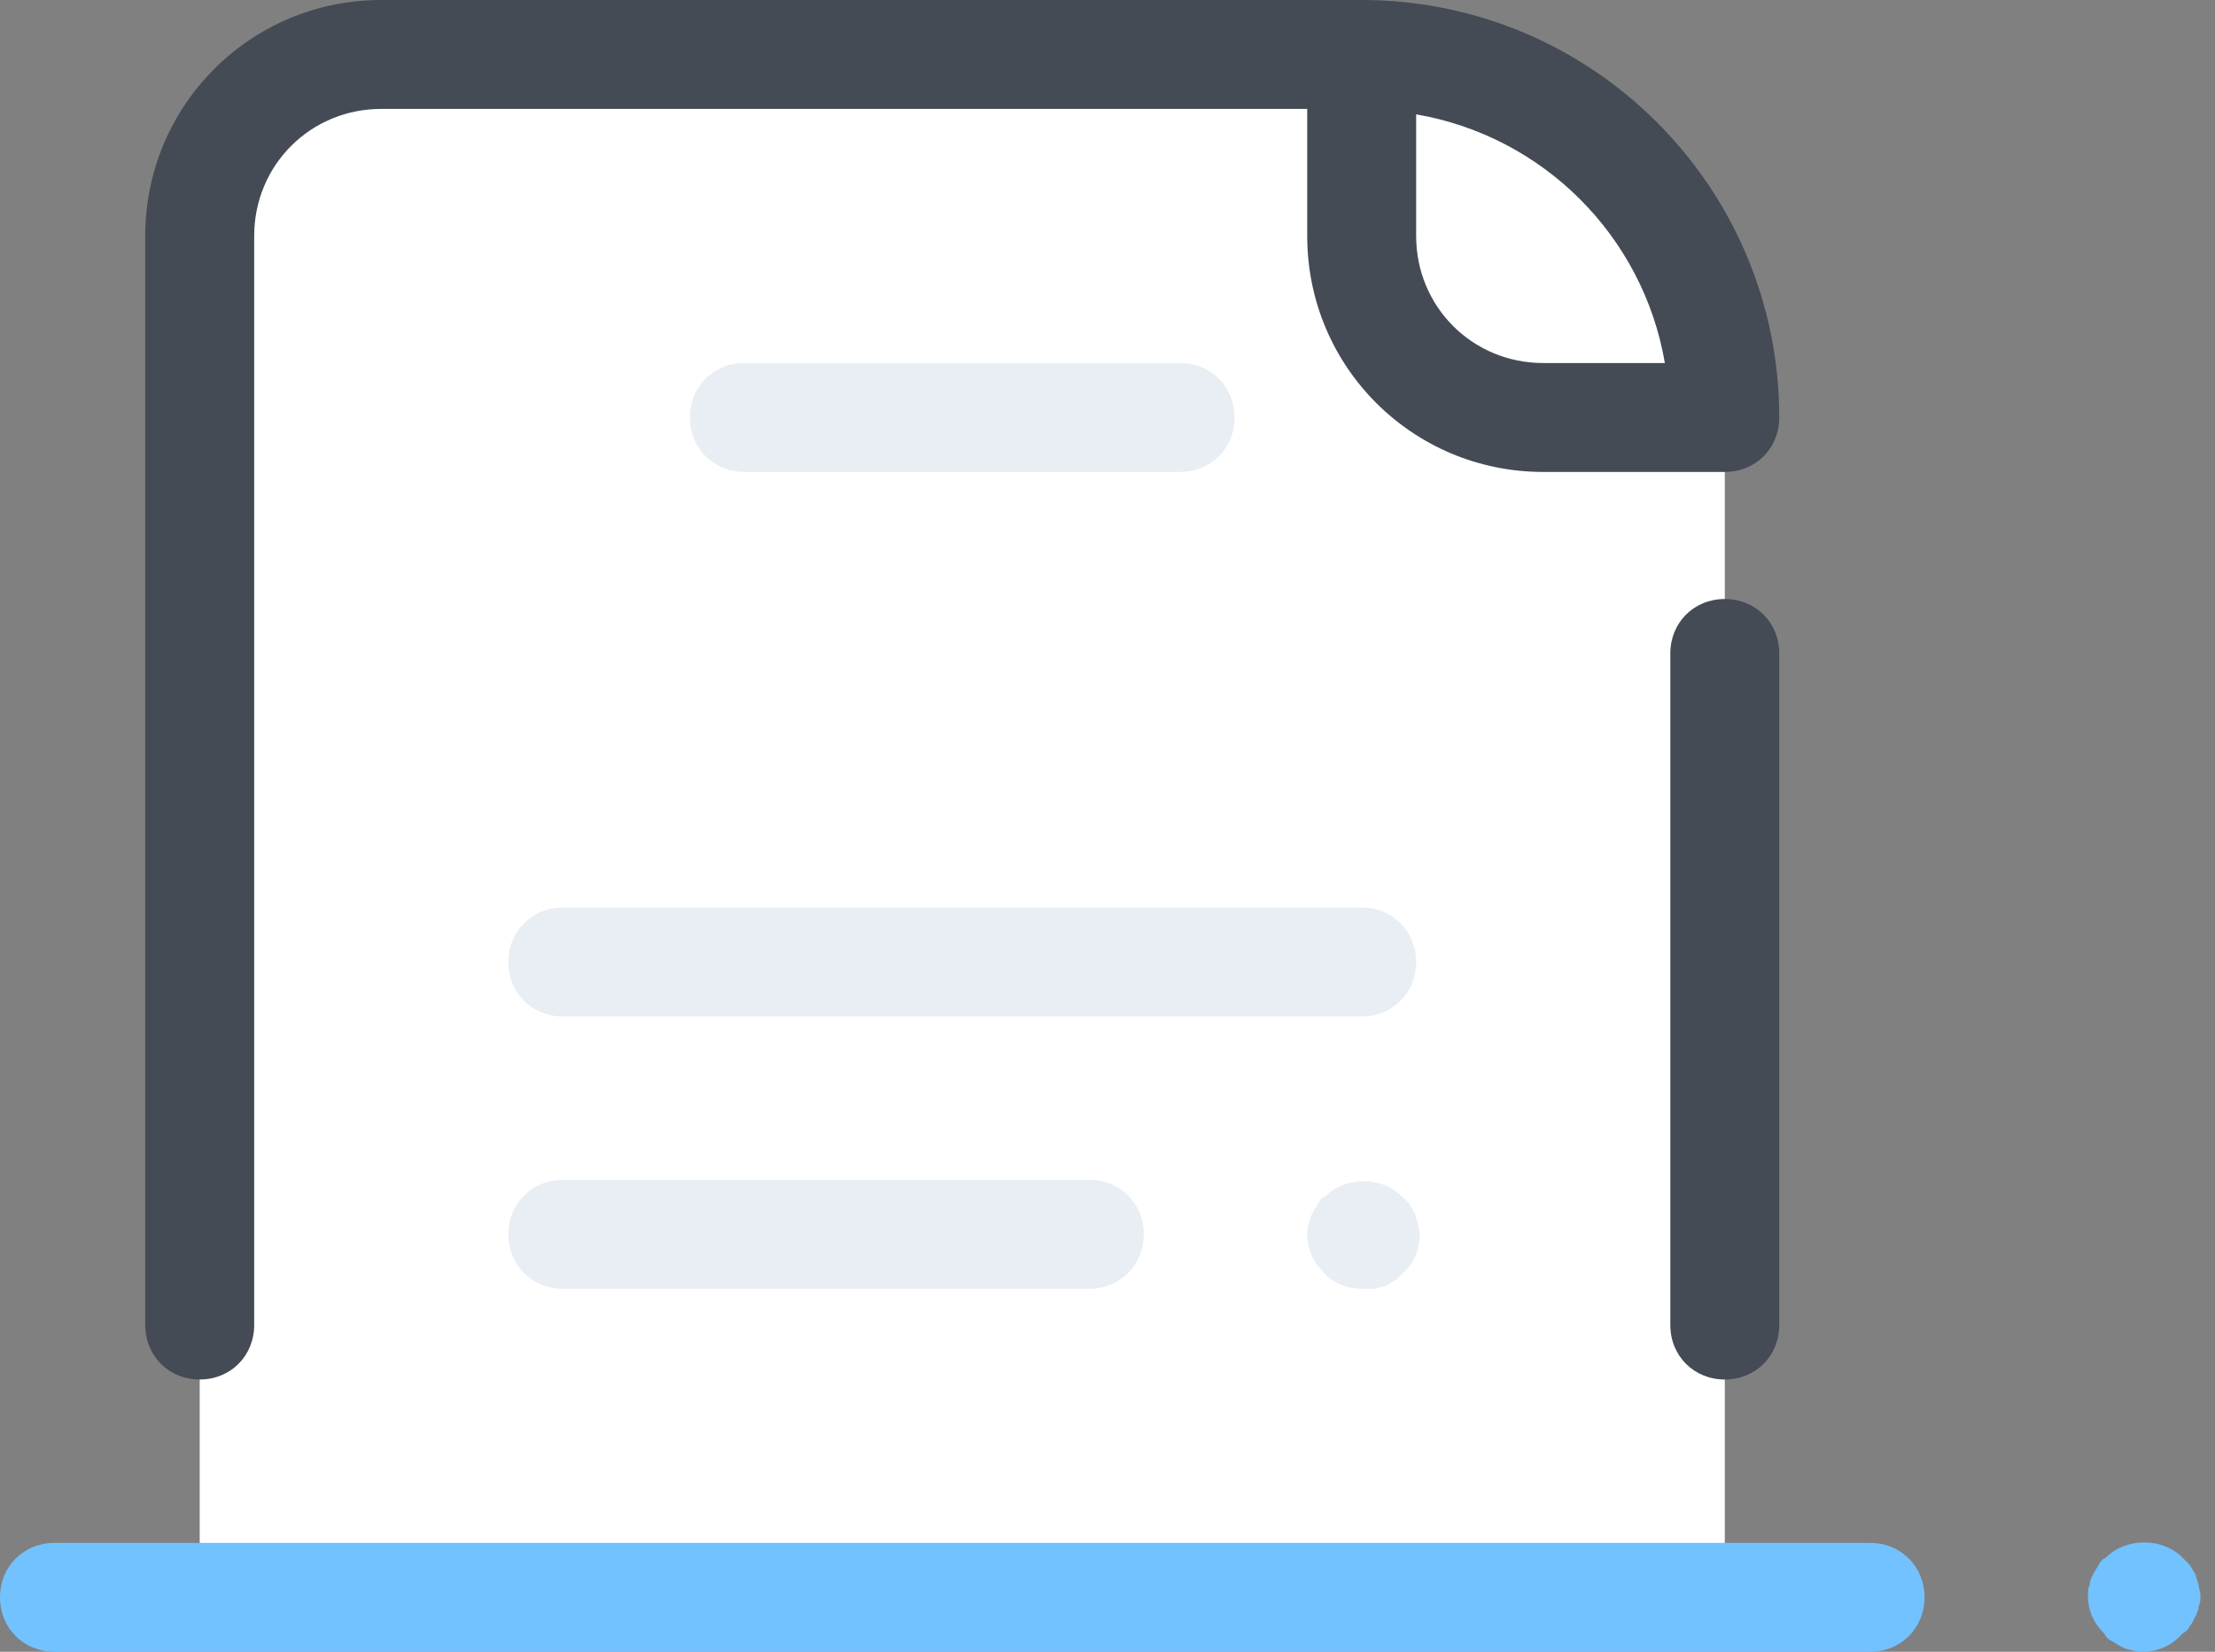 <?xml version="1.0" encoding="UTF-8"?>
<svg width="122px" height="91px" viewBox="0 0 122 91" version="1.1" xmlns="http://www.w3.org/2000/svg" xmlns:xlink="http://www.w3.org/1999/xlink">
    <rect x="0" y="0" width="122" height="91" fill="#808080" stroke="none"/>
    <!-- Generator: Sketch 61 (89581) - https://sketch.com -->
    <title>icons8-portrait_mode_scanning</title>
    <desc>Created with Sketch.</desc>
    <g id="Symbols" stroke="none" stroke-width="1" fill="none" fill-rule="evenodd">
        <g id="Assets-/-Illustration-/-Scanning-document" transform="translate(-3, -19)" fill-rule="nonzero">
            <g id="icons8-portrait_mode_scanning" transform="translate(3, 19)">
                <g id="Group" transform="translate(0, 3)">
                    <path d="M95,85 L11,85 L11,10 C11,4.5 15.5,0 21,0 L75,0 C86,0 95,9 95,20 L95,85 Z" id="Path" fill="#FFFFFF"></path>
                    <path d="M75,53 L31,53 C29.3,53 28,51.7 28,50 C28,48.3 29.3,47 31,47 L75,47 C76.7,47 78,48.3 78,50 C78,51.7 76.7,53 75,53 Z" id="Path" fill="#E9EEF4"></path>
                    <path d="M65,23 L41,23 C39.3,23 38,21.7 38,20 C38,18.3 39.3,17 41,17 L65,17 C66.7,17 68,18.3 68,20 C68,21.7 66.7,23 65,23 Z" id="Path" fill="#E9EEF4"></path>
                    <path d="M60,68 L31,68 C29.3,68 28,66.7 28,65 C28,63.3 29.3,62 31,62 L60,62 C61.7,62 63,63.3 63,65 C63,66.7 61.7,68 60,68 Z" id="Path" fill="#E9EEF4"></path>
                    <path d="M75,68 C74.2,68 73.4,67.7 72.9,67.1 C72.3,66.5 72,65.8 72,65 C72,64.8 72,64.6 72.1,64.4 C72.1,64.2 72.2,64 72.3,63.8 C72.4,63.6 72.5,63.5 72.6,63.3 C72.7,63.1 72.8,63 73,62.9 C74.1,61.8 76.1,61.8 77.2,62.9 C77.3,63 77.5,63.2 77.6,63.3 C77.7,63.5 77.8,63.6 77.9,63.8 C78,64 78,64.2 78.1,64.4 C78.1,64.6 78.2,64.8 78.2,65 C78.2,65.8 77.9,66.6 77.3,67.1 C77.2,67.2 77,67.4 76.9,67.5 C76.7,67.6 76.6,67.7 76.4,67.8 C76.2,67.9 76,67.9 75.8,68 C75.4,68 75.2,68 75,68 Z" id="Path" fill="#E9EEF4"></path>
                    <path d="M103,88 L3,88 C1.3,88 0,86.7 0,85 C0,83.3 1.3,82 3,82 L103,82 C104.7,82 106,83.3 106,85 C106,86.7 104.7,88 103,88 Z" id="Path" fill="#71C2FF"></path>
                    <path d="M118,88 C117.8,88 117.6,88 117.4,87.9 C117.2,87.9 117,87.8 116.8,87.7 C116.6,87.6 116.5,87.5 116.3,87.4 C116.1,87.3 116,87.2 115.9,87 C115.3,86.4 115,85.7 115,84.9 C115,84.7 115,84.5 115.1,84.3 C115.1,84.1 115.2,83.9 115.3,83.7 C115.4,83.5 115.5,83.4 115.6,83.2 C115.7,83 115.8,82.9 116,82.8 C117.1,81.7 119.1,81.7 120.2,82.8 C120.3,82.9 120.5,83.1 120.6,83.2 C120.7,83.4 120.8,83.5 120.9,83.7 C121,83.9 121,84.1 121.1,84.3 C121.1,84.5 121.2,84.7 121.2,84.9 C121.2,85.1 121.2,85.3 121.1,85.5 C121.1,85.7 121,85.9 120.9,86.1 C120.8,86.3 120.7,86.5 120.6,86.6 C120.5,86.8 120.4,86.9 120.2,87 C119.6,87.7 118.8,88 118,88 Z" id="Path" fill="#71C2FF"></path>
                </g>
                <g id="Group" transform="translate(8, 0)" fill="#444B54">
                    <path d="M90,73 L90,36 C90,34.3 88.7,33 87,33 C85.3,33 84,34.3 84,36 L84,73 C84,74.7 85.3,76 87,76 C88.7,76 90,74.7 90,73 Z" id="Path"></path>
                    <path d="M6,73 L6,13 C6,9.1 9.1,6 13,6 L64,6 L64,13 C64,20.2 69.8,26 77,26 L87,26 C88.7,26 90,24.7 90,23 C90,10.3 79.7,0 67,0 C67,0 67,0 67,0 C67,0 67,0 67,0 L13,0 C5.8,0 0,5.8 0,13 L0,73 C0,74.7 1.3,76 3,76 C4.7,76 6,74.7 6,73 Z M83.7,20 L77,20 C73.1,20 70,16.9 70,13 L70,6.3 C77,7.5 82.5,13 83.7,20 Z" id="Shape"></path>
                </g>
            </g>
        </g>
    </g>
</svg>